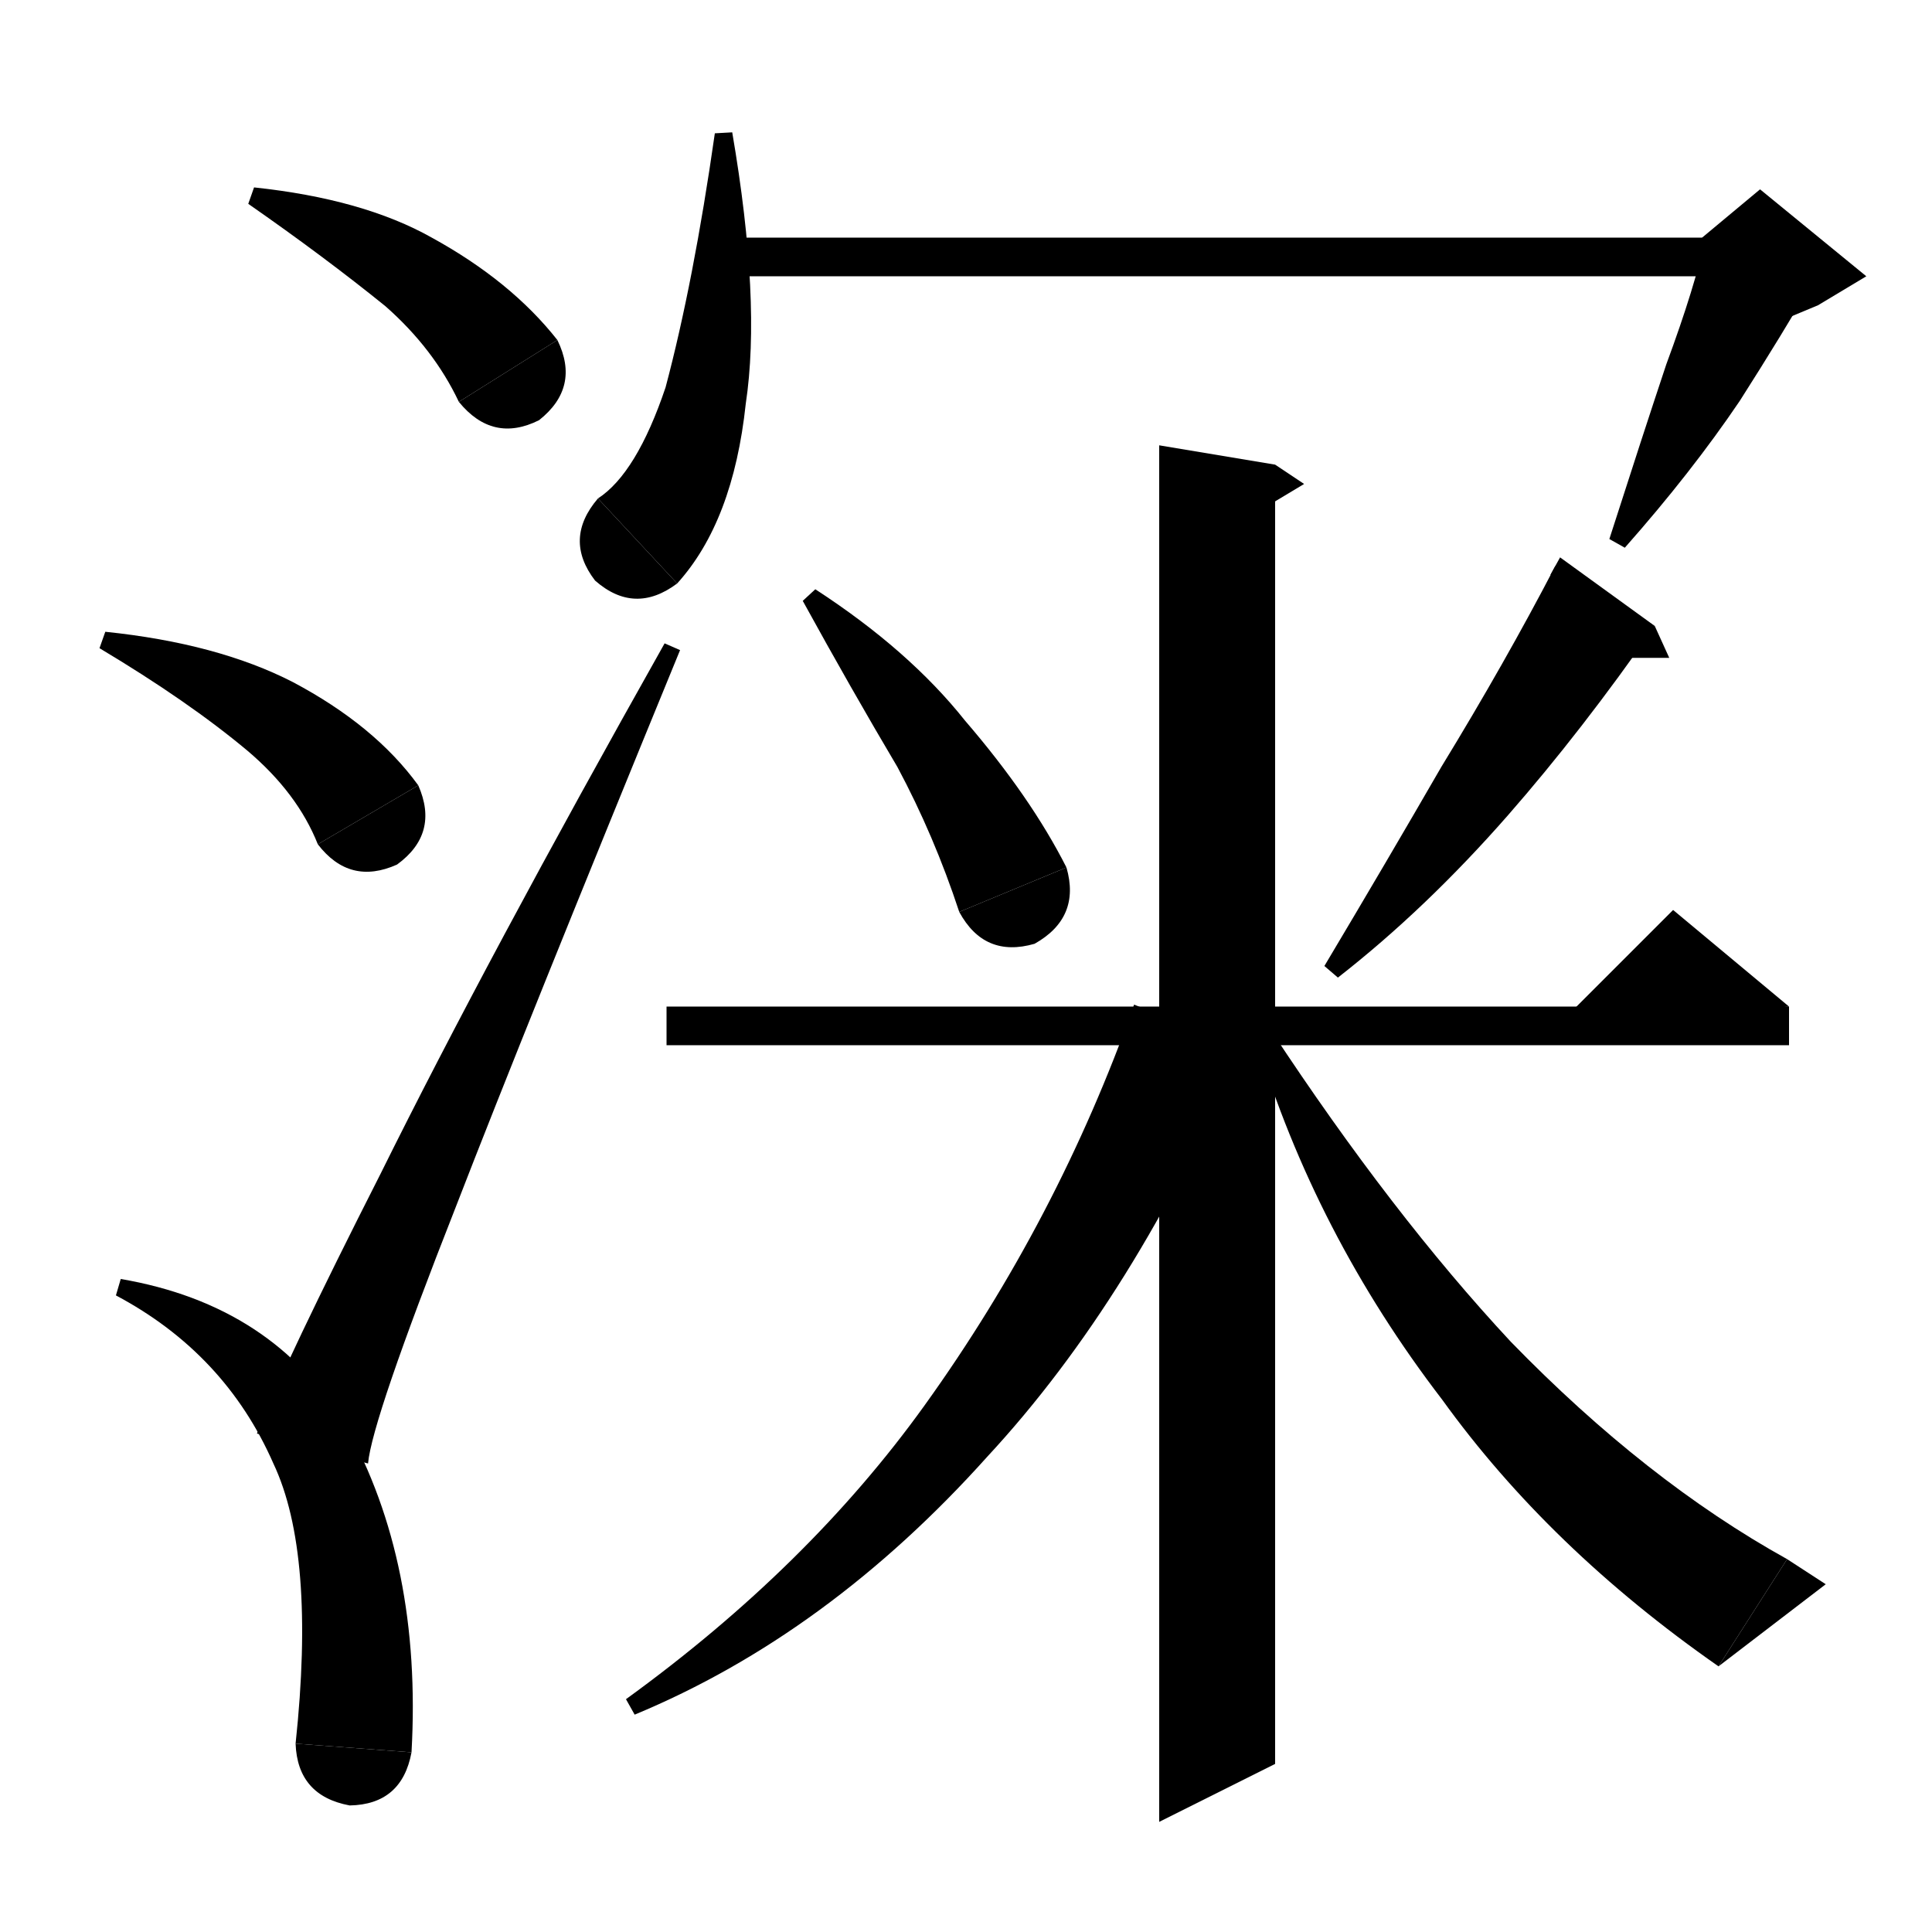<svg xmlns="http://www.w3.org/2000/svg" xmlns:xlink="http://www.w3.org/1999/xlink" version="1.1" baseProfile="full" viewBox="0 0 200 200" width="200" height="200">
<path d="M 26.3,19.4 Q 37.6,20.6 44.7,24.6 Q 52.9,29.1 57.7,35.2 L 47.5,41.6 Q 44.9,36.1 39.9,31.7 Q 33.6,26.6 25.7,21.1 Z" fill="black" />
<path d="M 57.7,35.2 Q 60.1,40.1 55.8,43.5 Q 51,45.9 47.5,41.6 Z" fill="black" />
<path d="M 10.9,65.4 Q 22.5,66.6 30.3,70.6 Q 38.8,75.1 43.3,81.3 L 32.9,87.4 Q 30.8,82.1 25.6,77.7 Q 19.5,72.6 10.3,67.1 Z" fill="black" />
<path d="M 43.3,81.3 Q 45.5,86.3 41.1,89.5 Q 36.2,91.7 32.9,87.4 Z" fill="black" />
<path d="M 12.5,132.4 Q 28.3,135.1 35.8,147.6 Q 43.7,161.8 42.6,181.4 L 30.6,180.5 Q 32.7,160.8 28.3,151.5 Q 23.3,140.1 12,134.1 Z" fill="black" />
<path d="M 42.6,181.4 Q 41.6,186.8 36.2,186.9 Q 30.8,185.9 30.6,180.5 Z" fill="black" />
<path d="M 26.6,148.4 Q 29.5,141 39.4,121.5 Q 50.4,99.3 68.8,66.6 L 70.4,67.3 Q 54.4,106.3 47.2,124.9 Q 38.5,147 38.1,151.5 Z" fill="black" />
<path d="M 75.8,13.7 Q 78.8,31.2 77.2,41.8 Q 75.9,54 70.1,60.4 L 61.9,51.6 Q 65.9,49 68.9,40.1 Q 71.8,29.2 74,13.8 Z" fill="black" />
<path d="M 70.1,60.4 Q 65.7,63.7 61.6,60.1 Q 58.3,55.8 61.9,51.6 Z" fill="black" />
<path d="M 75.6,24.6 L 182.2,24.6 182.2,28.6 75.6,28.6 Z" fill="black" />
<path d="M 187.8,28.9 Q 184.5,34.6 180.1,41.5 Q 175.1,48.9 168.2,56.7 L 166.6,55.8 Q 170.1,44.9 172.5,37.7 Q 175.5,29.6 176.6,24.4 Z" fill="black" />
<path d="M 176.2,24.6 L 182.2,19.6 193.2,28.6 188.2,31.6 176.2,36.6 Z" fill="black" />
<path d="M 84.4,61 Q 94.1,67.3 99.9,74.6 Q 106.7,82.5 110.4,89.8 L 99.3,94.4 Q 96.7,86.5 92.9,79.4 Q 88.1,71.3 83.1,62.2 Z" fill="black" />
<path d="M 110.4,89.8 Q 111.9,95 107.1,97.7 Q 101.9,99.2 99.3,94.4 Z" fill="black" />
<path d="M 171.3,64.8 Q 163.8,75.6 156.1,84.4 Q 147.6,94.1 138.5,101.2 L 137.1,100 Q 143.6,89.1 149.2,79.4 Q 155.8,68.6 161,58.6 Z" fill="black" />
<path d="M 160.5,59.5 L 171.3,64.8 161.5,57.7 Z" fill="black" />
<path d="M 171.3,64.8 L 172.8,68.1 166.9,68.1 Z" fill="black" />
<path d="M 69,104.2 L 185.2,104.2 185.2,108.2 69,108.2 Z" fill="black" />
<path d="M 185.2,104.2 L 161.2,106.2 173.2,94.2 Z" fill="black" />
<path d="M 132,48.1 L 132,182.6 120,188.6 120,46.1 Z" fill="black" />
<path d="M 132,48.1 L 135,50.1 130,53.1 Z" fill="black" />
<path d="M 128.6,108.4 Q 117.5,134.3 102.2,150.8 Q 85.7,169.2 65.7,177.5 L 64.8,175.9 Q 83.7,162.2 95.7,145.5 Q 109.5,126.3 117.4,104 Z" fill="black" />
<path d="M 131.6,106.7 Q 144.1,125.7 156.4,138.9 Q 170.4,153.3 185,161.4 L 177.9,172.5 Q 160.4,160.3 149.3,144.9 Q 136.1,127.7 130,107.5 Z" fill="black" />
<path d="M 177.9,172.5 L 185,161.4 189,164 Z" fill="black" />
</svg>
